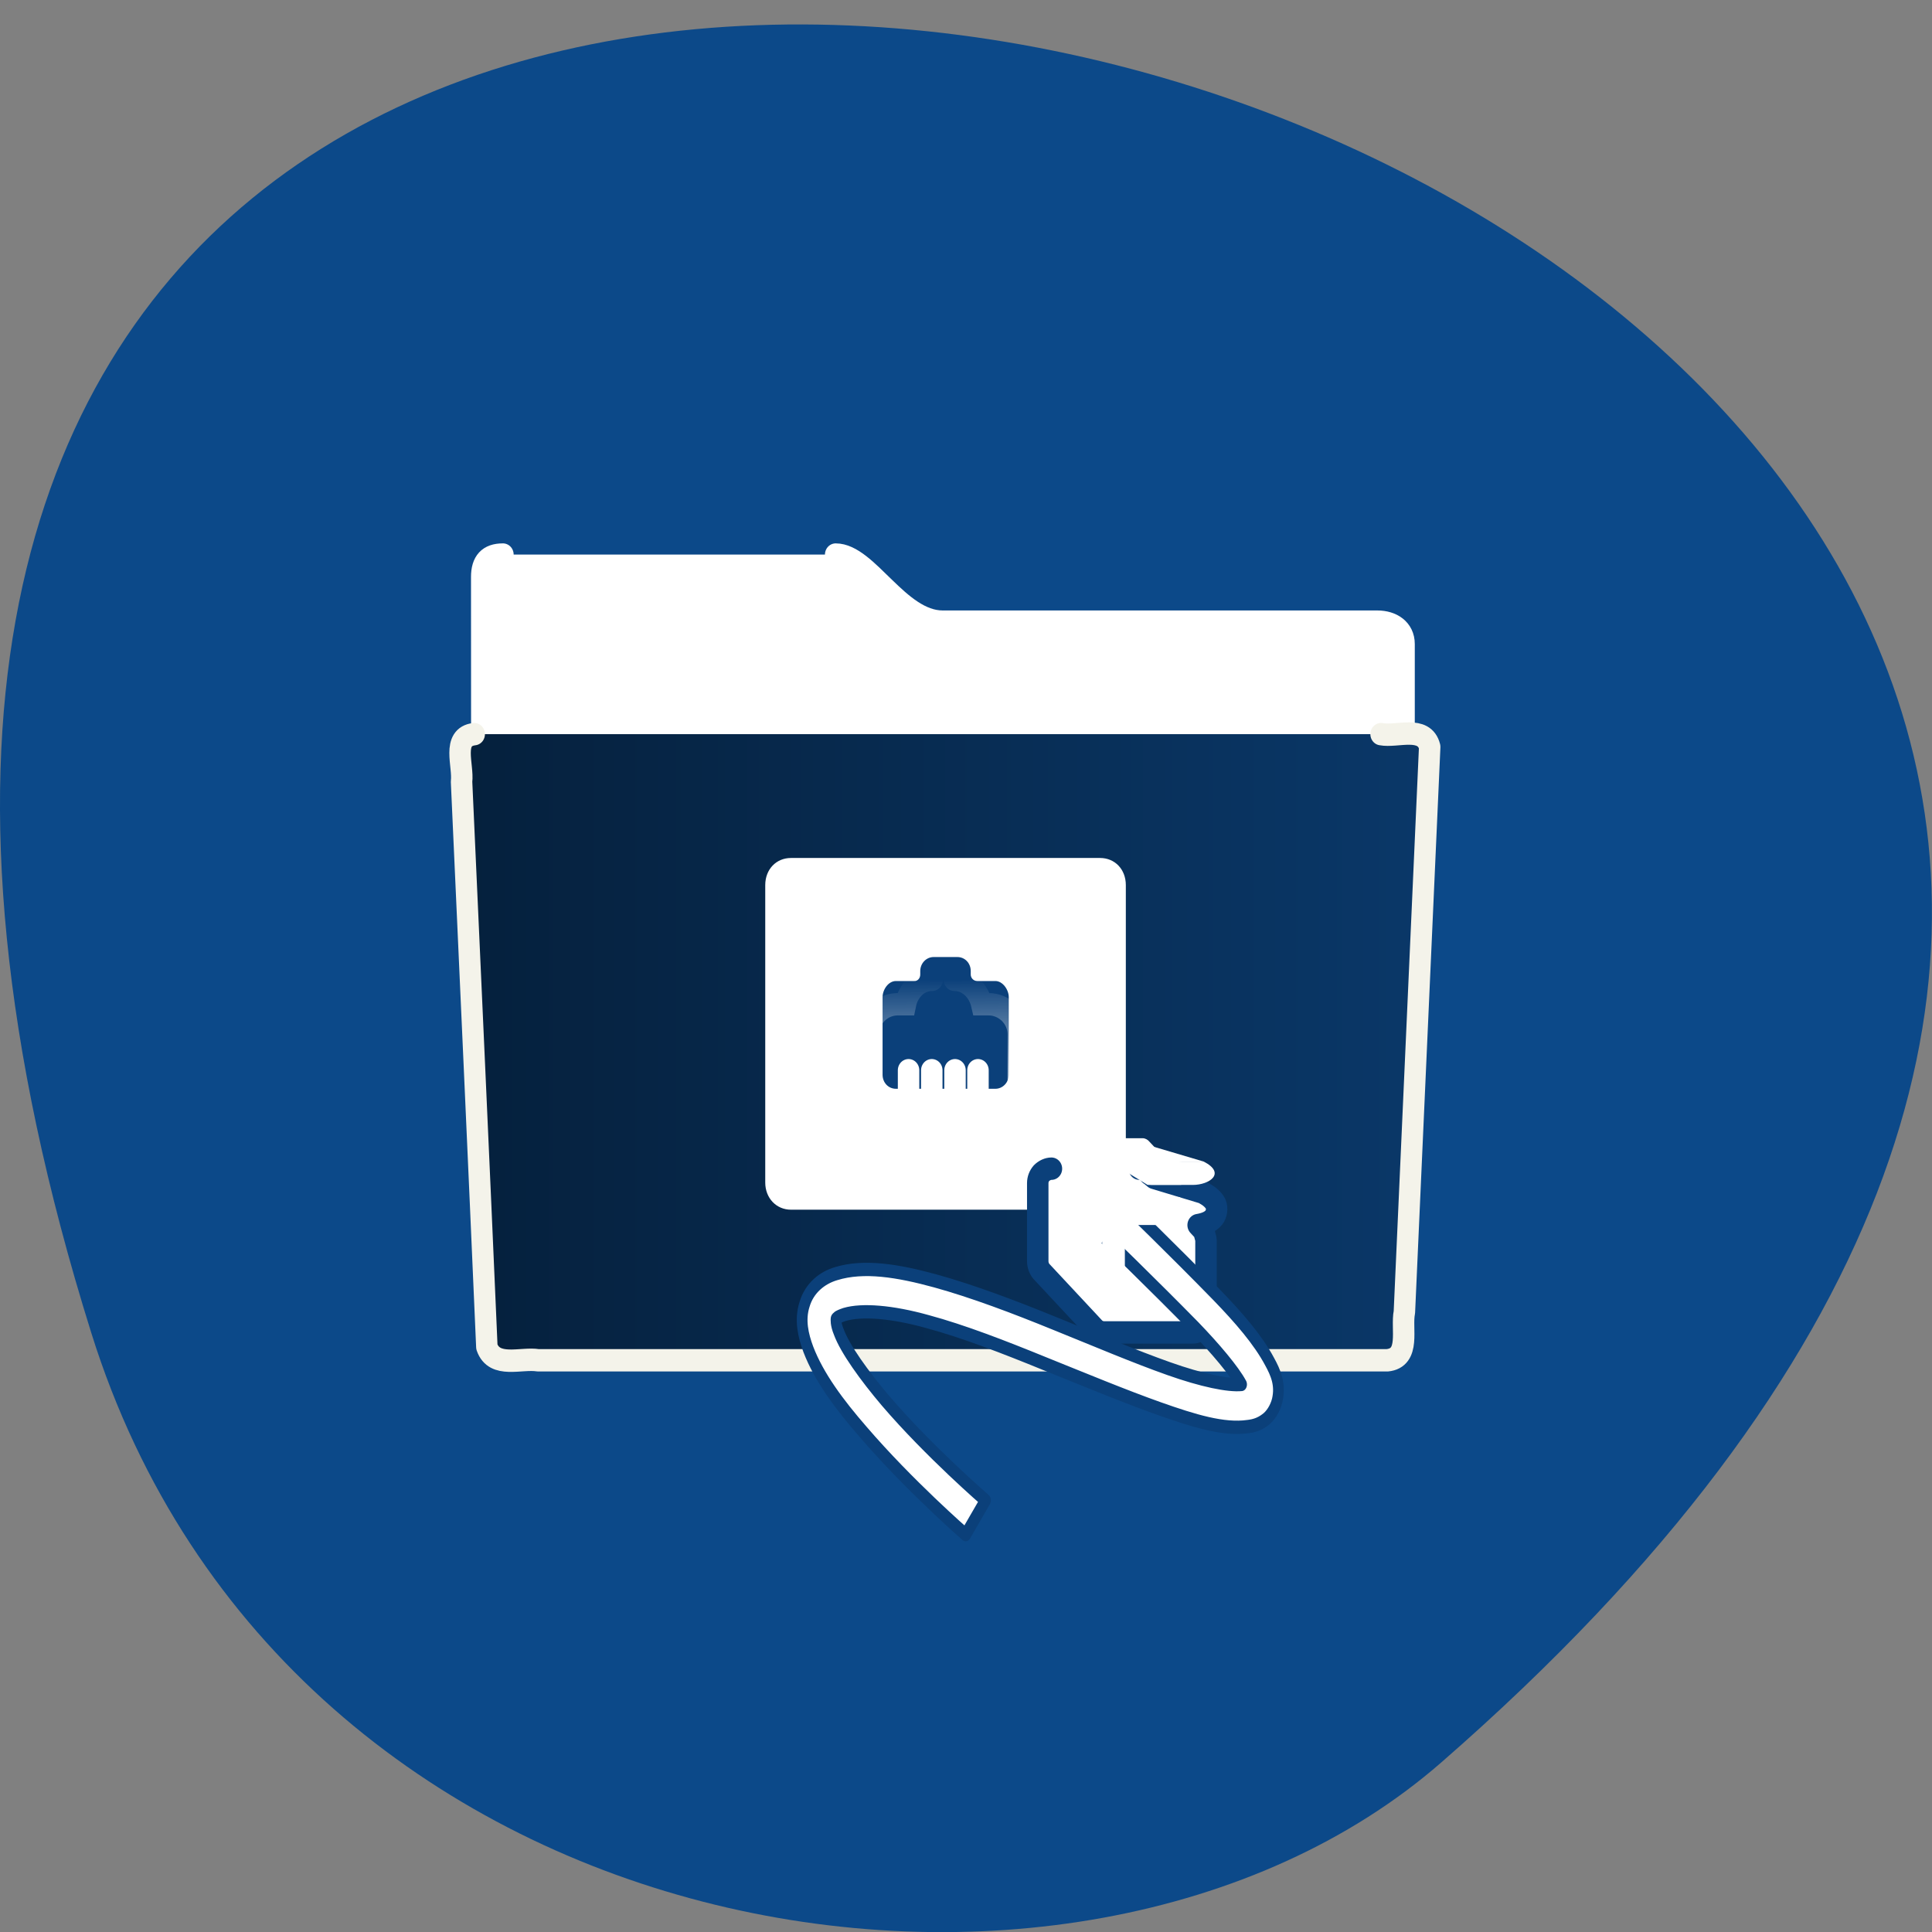 <svg xmlns="http://www.w3.org/2000/svg" xmlns:xlink="http://www.w3.org/1999/xlink" viewBox="0 0 22 22"><rect x="0" y="0" width="22" height="22" fill="#808080" stroke="none"/><defs><g id="4" clip-path="url(#3)"><path d="m 79.61 1005.15 c 0.028 0 0.057 0 0.142 0.11 c 0.028 0.027 0.085 0.027 0.114 0.055 c 0 0.027 0.028 0.027 0.057 0.055 c 0 0.027 0.028 0.055 0.057 0.055 h 0.028 c 0 0.027 0.028 0.055 0.057 0.055 l 0.171 0.192 c 0.085 0.082 0.227 0.164 0.341 0.192 l 3.979 1.151 c 0.37 0.192 0.512 0.329 0.568 0.438 c 0 0 -0.028 0.11 0 0.082 c -0.085 0.082 -0.341 0.247 -0.796 0.329 c -0.313 0.055 -0.568 0.301 -0.682 0.603 c -0.114 0.301 -0.028 0.63 0.199 0.877 l 0.313 0.356 c 0.028 0.082 0.057 0.164 0.085 0.301 c 0 0.027 0 0.027 0 0.055 v 6.082 c 0 0.055 0 0.11 -0.057 0.164 c -0.028 0.055 -0.114 0.055 -0.142 0.055 h -7.362 c -0.085 0 -0.142 0 -0.199 -0.055 v -0.027 l -4.349 -4.493 c -0.057 -0.055 -0.057 -0.082 -0.057 -0.192 v -6.191 c 0 -0.11 0 -0.137 0.057 -0.192 c 0.028 -0.055 0.142 -0.055 0.171 -0.055" transform="matrix(0.137 0 0 0.143 2.067 -130.3)" fill="#fff" stroke="#fff" stroke-linejoin="round" stroke-linecap="round" stroke-width="1.783"/></g><clipPath id="3"><path d="M 0,0 H22 V22 H0 z"/></clipPath><filter id="1" filterUnits="objectBoundingBox" x="0" y="0" width="22" height="22"><feColorMatrix type="matrix" in="SourceGraphic" values="0 0 0 0 1 0 0 0 0 1 0 0 0 0 1 0 0 0 1 0"/></filter><linearGradient id="5" gradientUnits="userSpaceOnUse" x1="63.916" y1="1001.7" x2="63.796" y2="989.2"><stop stop-color="#fff"/><stop offset="1" stop-color="#fff" stop-opacity="0"/></linearGradient><linearGradient id="0" gradientUnits="userSpaceOnUse" x1="22.259" x2="104.63"><stop stop-color="#05203c"/><stop offset="1" stop-color="#0a3869"/></linearGradient><mask id="2"><g filter="url(#1)"><path fill-opacity="0.533" d="M 0,0 H22 V22 H0 z"/></g></mask></defs><path d="m 1.039 15.176 c -8.266 -26.406 36.14 -13.199 15.371 4.895 c -4.16 3.625 -13.145 2.227 -15.371 -4.895" fill="#0c4989"/><g stroke-linejoin="round" stroke-linecap="round" stroke-width="1.783" transform="matrix(0.137 0 0 0.143 2.067 -130.3)"><path d="m 26.715 955.35 c -1.222 0 -1.762 0.603 -1.762 1.781 c 0 9.835 0.028 17.369 -0.028 26.299 c 2.558 0 76.69 -6.602 76.69 -9.451 v -11.506 c 0 -1.151 -0.995 -1.781 -2.217 -1.781 h -36.13 c -3.638 0 -6.225 -5.342 -8.896 -5.342" fill="#fff" stroke="#fff"/><path d="m 24.328 969.65 c -1.904 0.219 -0.881 2.493 -1.052 3.781 c 0.711 15.09 1.421 29.915 2.103 45.01 c 0.625 1.726 2.842 0.849 4.263 1.068 h 70.58 c 1.961 -0.192 1.137 -2.52 1.421 -3.835 c 0.711 -15.12 1.393 -29.915 2.103 -45.01 c -0.455 -1.726 -2.7 -0.767 -4.04 -1.014" fill="url(#0)" stroke="#f4f3ea"/></g><g fill="#fff"><path d="m 12.527 9.77 c 0.168 0 0.293 0.129 0.293 0.309 v 3.387 c 0 0.176 -0.125 0.309 -0.293 0.309 h -3.52 c -0.168 0 -0.293 -0.133 -0.293 -0.309 v -3.387 c 0 -0.18 0.125 -0.309 0.293 -0.309"/><g fill-rule="evenodd"><path d="m 13.01 12.961 c 0.031 0 0.059 0.016 0.078 0.039 l 0.602 0.641 c 0.004 0.02 0.016 0.043 0.02 0.066 v 0.883 c 0 0.059 -0.043 0.105 -0.098 0.105 h -1 c -0.027 0 -0.051 -0.012 -0.07 -0.031 l -0.602 -0.641 c -0.016 -0.02 -0.027 -0.047 -0.027 -0.074 v -0.883 c 0 -0.031 0.012 -0.059 0.027 -0.078 c 0.02 -0.016 0.047 -0.027 0.07 -0.027"/><path d="m 13.613 13.629 h -0.969 c -0.055 0 -0.094 0.043 -0.094 0.102 v 0.863 c 0 0.055 0.039 0.102 0.094 0.102 h 0.969 c 0.051 0 0.094 -0.047 0.094 -0.102 v -0.863 c 0 -0.059 -0.043 -0.102 -0.094 -0.102"/><path d="m 12.809 12.961 l 0.641 0.668 h -0.512 l -0.645 -0.668 h 0.516" fill-opacity="0.122"/><path d="m 12.293 12.961 l 1.223 0.531 h -0.449 l -0.645 -0.398 l -0.129 -0.133"/></g></g><use xlink:href="#4" mask="url(#2)"/><g fill="#fff"><path d="m 79.61 1004.25 c 0.37 0 0.654 0.192 0.853 0.438 l 0.028 -0.027 l 0.028 0.055 l 0.341 0.274 l 3.979 1.151 c 0.028 0 0.057 0.027 0.085 0.027 c 0.512 0.274 0.824 0.521 1.023 0.877 c 0.171 0.356 0.085 0.822 -0.142 1.096 c -0.284 0.356 -0.796 0.521 -1.307 0.603 l 0.398 0.411 c 0.028 0.055 0.085 0.11 0.114 0.164 c 0.028 0.137 0.057 0.301 0.114 0.466 c 0 0.055 0.028 0.082 0.028 0.137 v 6.219 c 0 0.274 -0.114 0.548 -0.284 0.767 c -0.199 0.219 -0.483 0.384 -0.824 0.384 h -7.333 c -0.313 0 -0.625 -0.11 -0.853 -0.356 l -4.377 -4.493 c -0.199 -0.219 -0.313 -0.521 -0.313 -0.822 v -6.219 c 0 -0.301 0.114 -0.575 0.313 -0.794 c 0.227 -0.219 0.54 -0.356 0.824 -0.356" transform="matrix(0.137 0 0 0.143 2.067 -130.3)" stroke="#0b407a" stroke-linejoin="round" stroke-linecap="round" stroke-width="1.783"/><g fill-rule="evenodd"><path d="m 12.293 12.961 l 1.414 0.332 l -0.258 0.199 h -0.383 l -0.645 -0.398 l -0.129 -0.133"/><path d="m 12.809 12.961 l 0.898 0.266 h -0.516 l -0.898 -0.266 h 0.516"/><path d="m 13.707 13.227 h -0.512 c 0.258 0.133 0.063 0.266 -0.129 0.266 h 0.516 c 0.191 0 0.383 -0.133 0.125 -0.266"/><path d="m 13.398 13.895 h -0.539 c -0.027 0 -0.051 0.027 -0.051 0.059 v 0.418 c 0 0.031 0.023 0.055 0.051 0.055 h 0.539 c 0.027 0 0.051 -0.023 0.051 -0.055 v -0.418 c 0 -0.031 -0.023 -0.059 -0.051 -0.059"/></g></g><path d="m 10.902 10.898 c 0.086 0 0.152 0.07 0.152 0.16 v 0.039 c 0 0.039 0.031 0.074 0.074 0.074 h 0.207 c 0.082 0 0.152 0.098 0.152 0.184 v 0.883 c 0 0.09 -0.07 0.16 -0.152 0.16 h -1.133 c -0.086 0 -0.152 -0.07 -0.152 -0.16 v -0.883 c 0 -0.086 0.066 -0.184 0.152 -0.184 h 0.207 c 0.035 0.004 0.07 -0.027 0.07 -0.074 v -0.039 c 0 -0.09 0.07 -0.16 0.152 -0.16" fill="#0b407a" fill-rule="evenodd"/><g fill="none" stroke-linecap="round" stroke-width="1.783"><path d="m 62.39 989.21 c -1.137 0 -1.99 0.877 -2.217 1.945 h -0.654 c -1.307 0 -2.444 1.068 -2.444 2.411 v 5.671 c 0 1.342 1.109 2.466 2.444 2.466 h 7.561 c 1.336 0 2.473 -1.123 2.473 -2.466 v -5.671 c 0 -1.342 -1.137 -2.411 -2.473 -2.411 h -0.568 c -0.256 -1.068 -1.137 -1.945 -2.274 -1.945" transform="matrix(0.137 0 0 0.143 2.067 -130.3)" stroke="url(#5)"/><g stroke="#fff" transform="matrix(0.137 0 0 0.143 2.067 -130.3)"><path d="m 66.2 998.33 v -1.918"/><path d="m 64.29 998.33 v -1.918"/><path d="m 62.36 998.33 v -1.918"/><path d="m 60.43 998.33 v -1.918"/></g></g><g fill="#fff" fill-rule="evenodd"><path d="m 78.45 1009.88 c 0 0 3.922 3.056 7.589 6.089 c 1.819 1.516 3.439 3.01 4.406 4.48 c 0.483 0.712 0.938 1.516 0.625 2.596 c -0.171 0.551 -0.568 1.057 -1.023 1.31 c -0.455 0.276 -0.91 0.391 -1.421 0.437 c -1.99 0.23 -4.434 -0.368 -7.333 -1.195 c -2.899 -0.827 -6.253 -1.953 -9.579 -3.03 c -3.354 -1.103 -6.736 -2.16 -9.692 -2.803 c -2.956 -0.666 -5.457 -0.827 -6.907 -0.483 c -0.682 0.184 -0.682 0.276 -0.711 0.299 c 0 0.023 -0.057 0.322 0.227 0.873 c 0.512 1.126 2.103 2.918 3.894 4.618 c 3.638 3.424 8.3 6.663 8.3 6.663 l -1.649 2.298 c 0 0 -4.718 -3.309 -8.555 -6.916 c -1.933 -1.792 -3.638 -3.63 -4.519 -5.491 c -0.426 -0.919 -0.739 -1.976 -0.313 -3.03 c 0.398 -1.08 1.45 -1.769 2.615 -2.045 c 2.302 -0.574 5.116 -0.207 8.243 0.483 c 3.098 0.689 6.566 1.746 9.92 2.849 c 3.382 1.103 6.679 2.229 9.493 3.03 c 2.729 0.781 4.946 1.149 6.05 1.057 c -0.597 -0.896 -2.16 -2.39 -3.894 -3.837 c -3.496 -2.872 -7.475 -5.974 -7.475 -5.974" transform="matrix(0.137 0 0 0.17 2.067 -157.97)" stroke="#0b407a" stroke-linejoin="round" stroke-width="0.892"/><path d="m 13.438 13.633 l -0.039 0.316 h -0.539 c -0.027 0 -0.051 0.031 -0.051 0.07 v 0.496 l -0.258 -0.047 v -0.711 c 0 -0.07 0.039 -0.125 0.09 -0.125"/></g></svg>